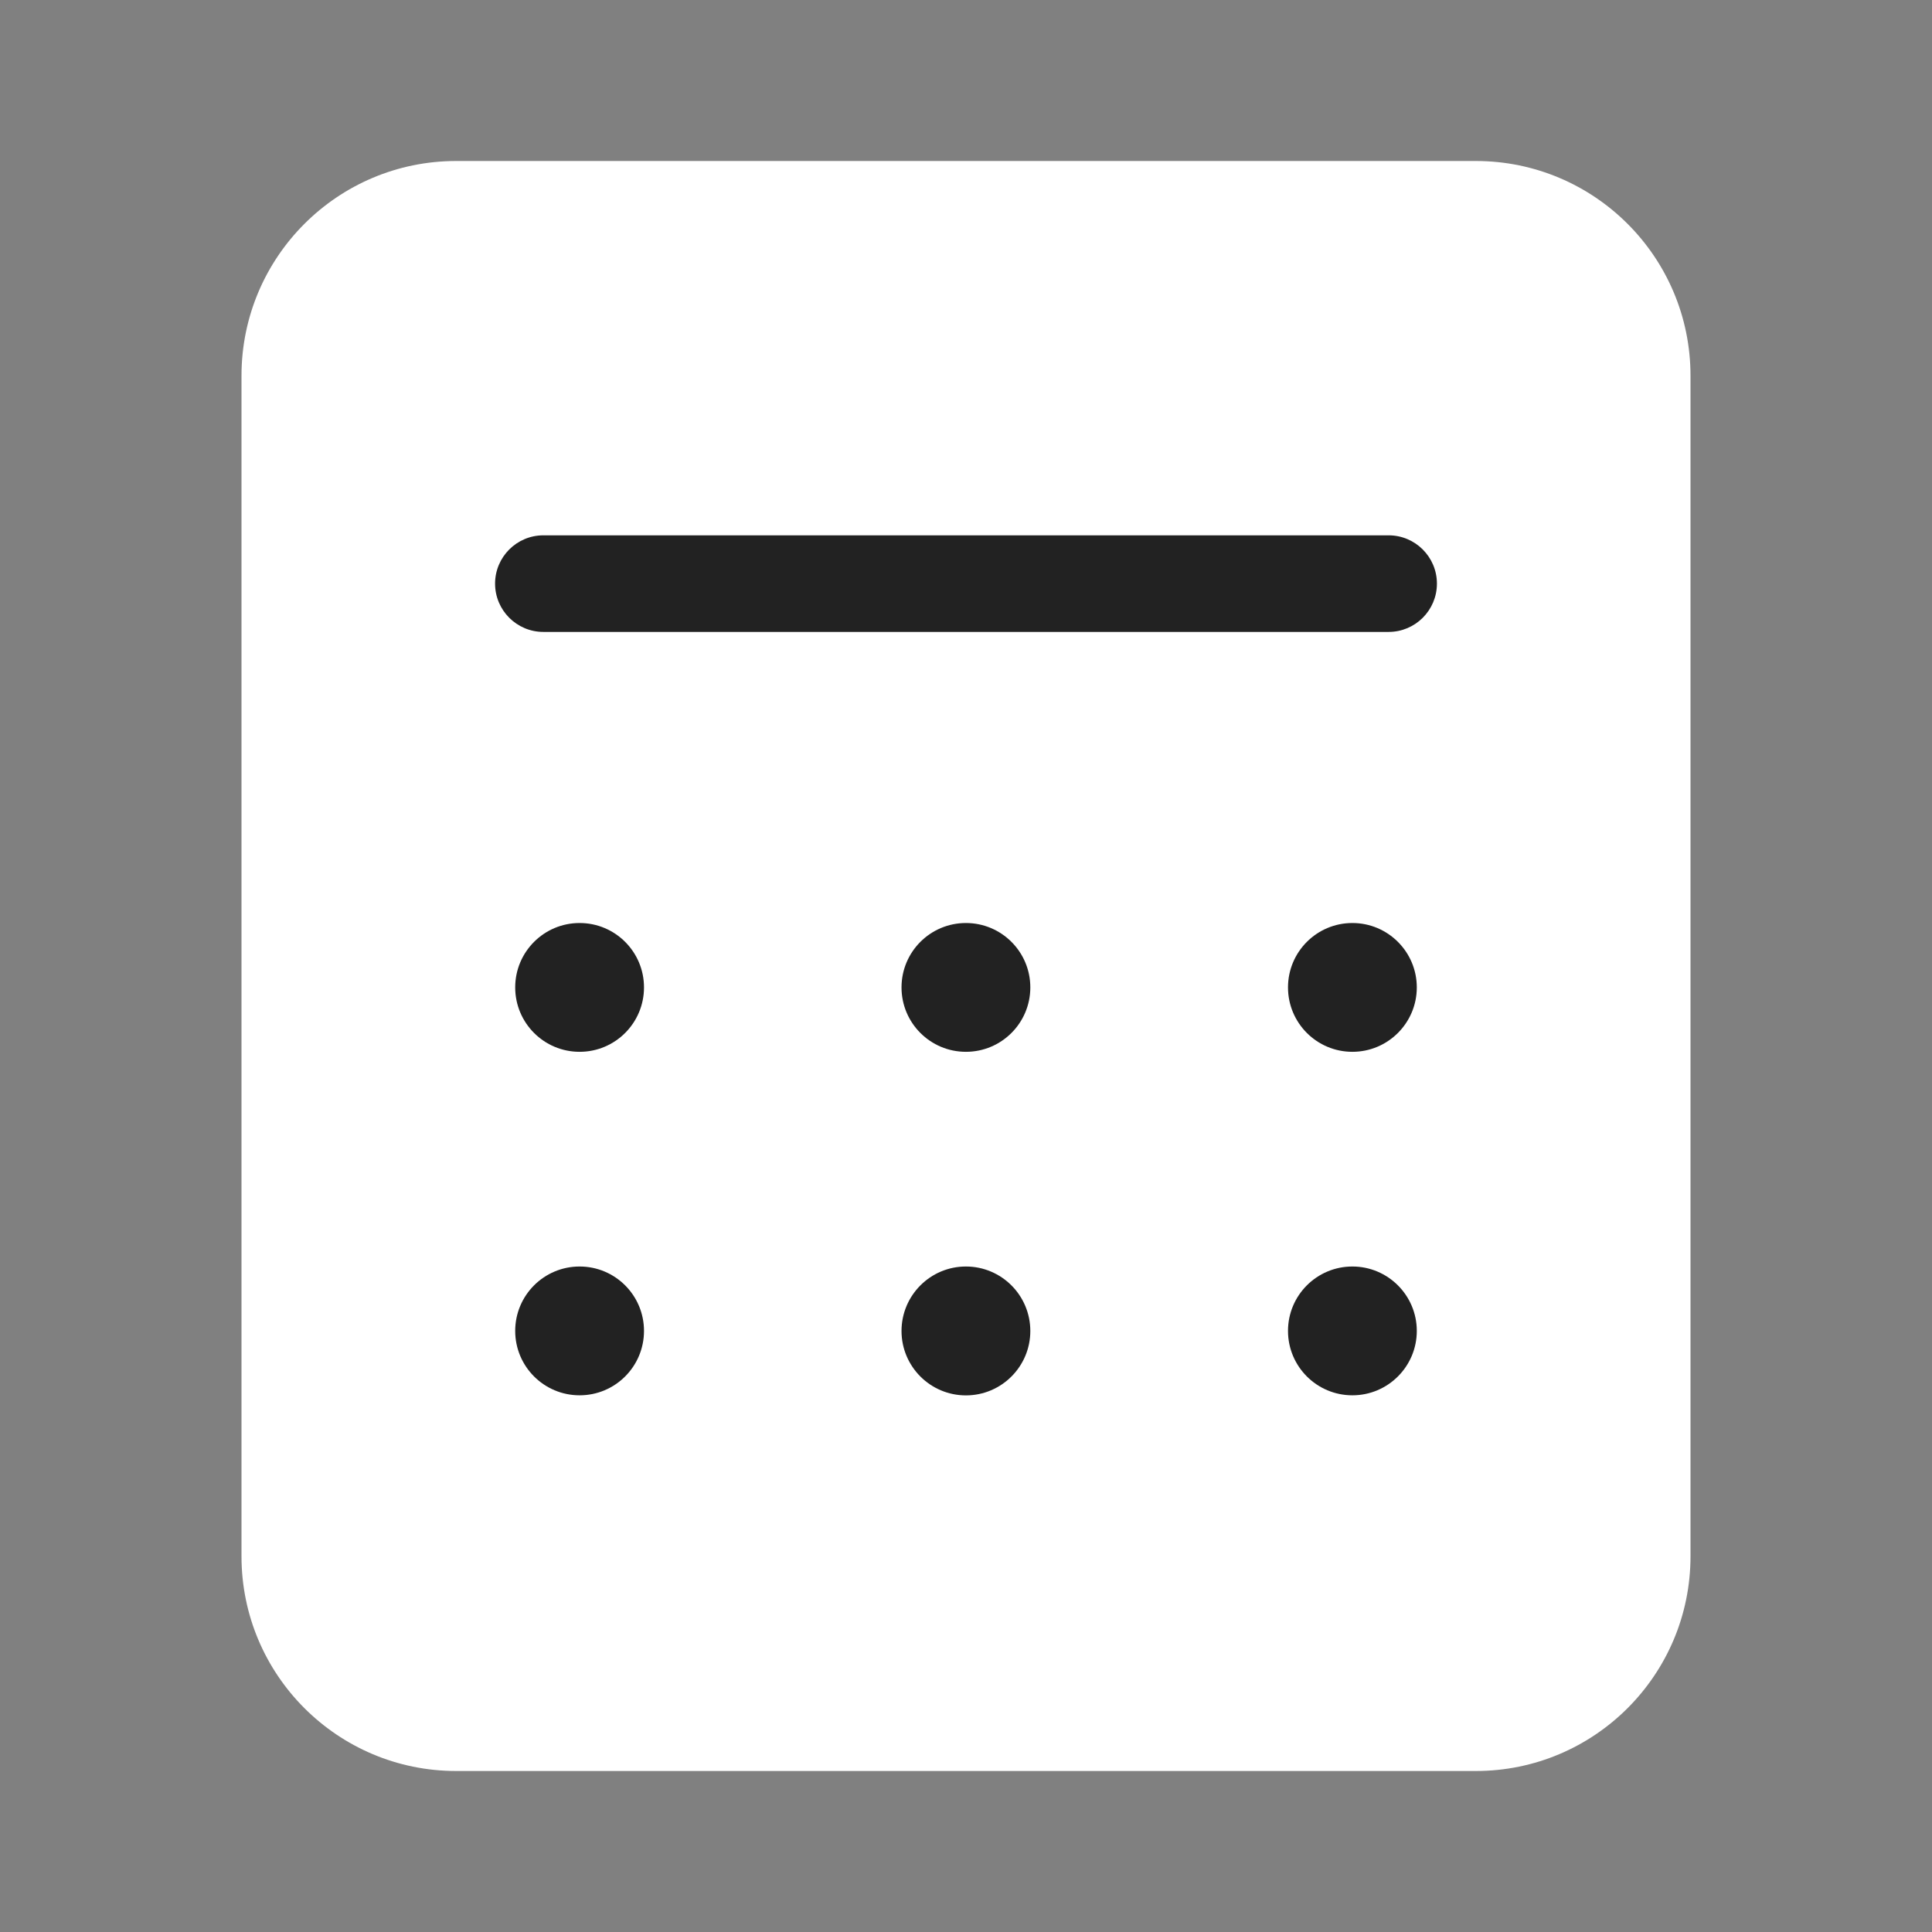 <svg xmlns="http://www.w3.org/2000/svg" width="24" height="24" viewBox="0 0 24 24" fill="none"><rect x="0" y="0" width="24" height="24" fill="#808080" stroke="none"/><rect width="24" height="24" fill="none"/>
<path d="M18.333 2H5.667C4.194 2 3 3.194 3 4.667V19.333C3 20.806 4.194 22 5.667 22H18.333C19.806 22 21 20.806 21 19.333V4.667C21 3.194 19.806 2 18.333 2Z" fill="white"/>
<path d="M7.2 11.466C7.642 11.466 8 11.824 8 12.266C8 12.708 7.642 13.066 7.2 13.066C6.758 13.066 6.4 12.708 6.4 12.266C6.4 11.824 6.758 11.466 7.2 11.466Z" fill="#222222"/>
<path d="M7.2 15.733C7.642 15.733 8 16.091 8 16.533C8 16.975 7.642 17.333 7.2 17.333C6.758 17.333 6.4 16.975 6.4 16.533C6.4 16.091 6.758 15.733 7.2 15.733Z" fill="#222222"/>
<path d="M11.999 11.466C12.441 11.466 12.799 11.824 12.799 12.266C12.799 12.708 12.441 13.066 11.999 13.066C11.557 13.066 11.199 12.708 11.199 12.266C11.199 11.824 11.557 11.466 11.999 11.466Z" fill="#222222"/>
<path d="M11.999 15.733C12.441 15.733 12.799 16.092 12.799 16.534C12.799 16.975 12.441 17.334 11.999 17.334C11.557 17.334 11.199 16.975 11.199 16.534C11.199 16.092 11.557 15.733 11.999 15.733Z" fill="#222222"/>
<path d="M16.8 11.466C17.241 11.466 17.6 11.824 17.6 12.266C17.6 12.708 17.241 13.066 16.8 13.066C16.358 13.066 16 12.708 16 12.266C16 11.824 16.358 11.466 16.8 11.466Z" fill="#222222"/>
<path d="M16.8 15.733C17.241 15.733 17.6 16.091 17.6 16.533C17.6 16.975 17.241 17.333 16.8 17.333C16.358 17.333 16 16.975 16 16.533C16 16.091 16.358 15.733 16.8 15.733Z" fill="#222222"/>
<path fill-rule="evenodd" clip-rule="evenodd" d="M6.15 7.25C6.15 6.919 6.419 6.65 6.75 6.65H17.25C17.581 6.65 17.85 6.919 17.85 7.25C17.85 7.581 17.581 7.85 17.25 7.85H6.75C6.419 7.85 6.15 7.581 6.15 7.25Z" fill="#222222"/>
</svg>

